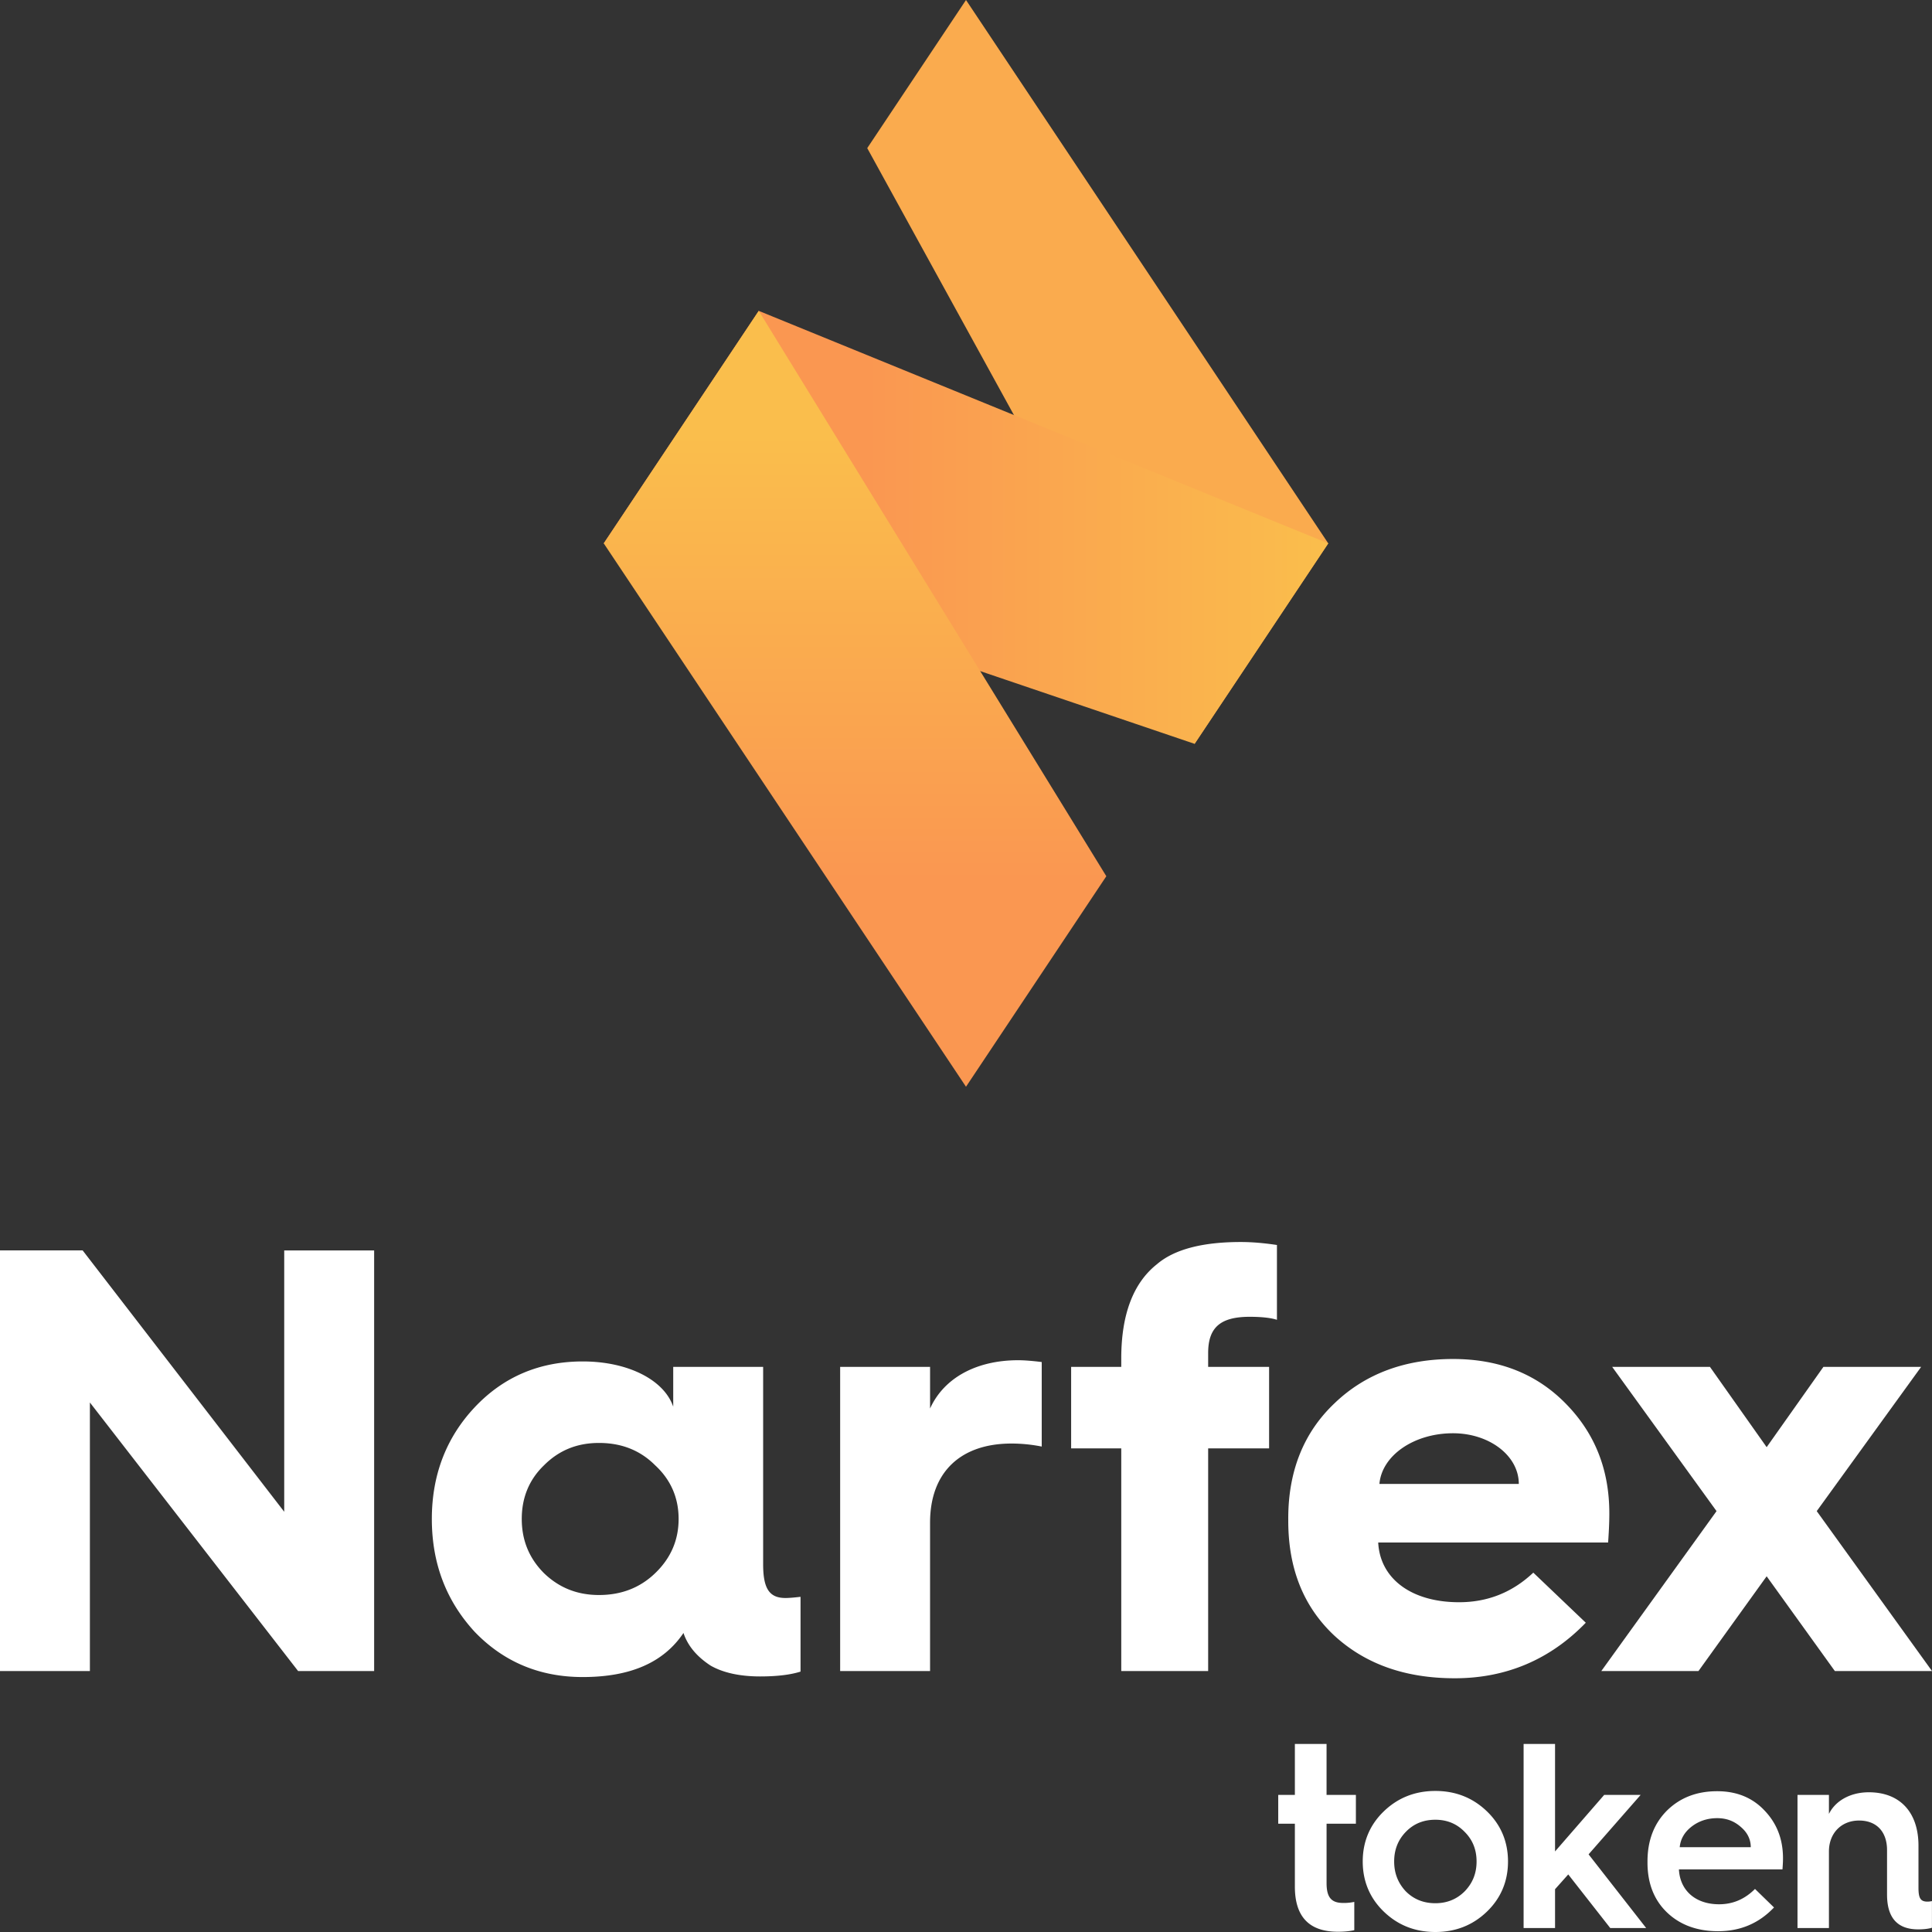 <svg width="144" height="144" fill="none" xmlns="http://www.w3.org/2000/svg"><rect width="100%" height="100%" fill="#333333" stroke="none"/><path fill-rule="evenodd" clip-rule="evenodd" d="M72 0l27 40.5-9.962 14.942L64.639 11.04 72 0z" fill="url(#paint0_linear)"/><path fill-rule="evenodd" clip-rule="evenodd" d="M56.553 23.17L98.999 40.5l-9.961 14.942L44.999 40.5l11.553-17.33z" fill="url(#paint1_linear)"/><path fill-rule="evenodd" clip-rule="evenodd" d="M72 81L45 40.5l11.553-17.33 25.906 42.139L72 80.999z" fill="url(#paint2_linear)"/><path d="M21.184 93.198v19.48L6.16 93.198H0v31.351h6.7v-20.016l15.519 20.016h5.667v-31.35h-6.702zM48.828 117.26c1.17-1.122 1.752-2.472 1.752-4.047 0-1.575-.582-2.922-1.752-4.002-1.125-1.125-2.52-1.662-4.182-1.662-1.62 0-2.97.537-4.095 1.662-1.122 1.08-1.662 2.427-1.662 4.002 0 1.575.54 2.925 1.662 4.047 1.125 1.083 2.475 1.623 4.095 1.623 1.662 0 3.057-.54 4.182-1.623zm-13.45-12.366c2.16-2.295 4.858-3.42 8.053-3.42 3.417 0 6.072 1.395 6.747 3.372v-2.967h6.702v14.706c0 1.803.45 2.52 1.662 2.52.315 0 .72-.042 1.125-.087v5.574c-.72.228-1.71.36-3.015.36-1.482 0-2.742-.267-3.687-.807-1.032-.675-1.707-1.482-2.022-2.433-1.485 2.208-3.96 3.285-7.512 3.285-3.195 0-5.892-1.122-8.052-3.372-2.112-2.295-3.192-5.082-3.192-8.412 0-3.282 1.08-6.072 3.192-8.319zM62.62 124.55v-22.672h6.702v3.105c1.035-2.292 3.465-3.6 6.567-3.6.45 0 1.035.045 1.755.135v6.3a11.544 11.544 0 00-2.25-.225c-3.822 0-6.072 2.157-6.072 5.892v11.065h-6.703zM83.572 124.55v-16.597h-3.736v-6.075h3.736v-.63c0-3.279.897-5.622 2.651-7.014 1.305-1.122 3.418-1.662 6.253-1.662.9 0 1.8.087 2.7.222v5.577c-.405-.135-1.08-.225-2.025-.225-2.157 0-3.102.765-3.102 2.7v1.032h4.542v6.075h-4.542v16.597H83.57zM113.203 110.604c0-2.112-2.205-3.777-4.902-3.777-2.925 0-5.307 1.665-5.487 3.777h10.389zm-17.184 2.565c0-3.552 1.173-6.432 3.465-8.592 2.295-2.199 5.265-3.285 8.817-3.285 3.465 0 6.252 1.128 8.409 3.333 2.16 2.202 3.24 4.902 3.24 8.184 0 .765-.045 1.485-.09 2.16h-17.136c.135 2.697 2.472 4.452 6.027 4.452 2.112 0 3.957-.72 5.532-2.205l3.912 3.732c-2.652 2.745-5.937 4.14-9.759 4.14-3.732 0-6.702-1.077-8.997-3.192-2.295-2.16-3.42-4.992-3.42-8.547v-.18z" fill="#fff"/><path d="M119.352 124.55l8.589-11.92-7.779-10.752h7.287l4.227 5.985 4.231-5.985h7.284l-7.782 10.752 8.592 11.92h-7.242l-5.083-7.063-5.082 7.063h-7.242zM96.512 140.614c0 2.245 1.063 3.367 3.209 3.367.472 0 .886-.04 1.22-.118v-2.107a3.678 3.678 0 01-.826.079c-.867 0-1.24-.394-1.24-1.477v-4.429h2.185v-2.146h-2.186v-3.8h-2.362v3.8h-1.24v2.146h1.24v4.685zM103.145 142.485c1.043 1.004 2.323 1.515 3.839 1.515s2.795-.511 3.839-1.515c1.043-1.005 1.575-2.265 1.575-3.741 0-1.477-.532-2.737-1.575-3.741-1.044-1.004-2.323-1.516-3.839-1.516s-2.796.512-3.839 1.516c-1.044 1.004-1.575 2.264-1.575 3.741 0 1.476.531 2.736 1.575 3.741zm3.839-.63c-.886 0-1.615-.296-2.205-.886-.571-.611-.866-1.339-.866-2.225 0-.886.295-1.614.866-2.205.59-.61 1.319-.906 2.205-.906.866 0 1.594.296 2.185.906.591.591.886 1.319.886 2.205 0 .886-.295 1.614-.886 2.225-.591.59-1.319.886-2.185.886zM115.904 143.705v-2.894l.984-1.102 3.131 3.996h2.677l-4.292-5.493 3.879-4.429h-2.717l-3.662 4.213v-8.013h-2.343v13.722h2.343zM122.794 138.823c0 1.555.492 2.795 1.457 3.721.965.925 2.244 1.397 3.8 1.397 1.673 0 3.051-.59 4.173-1.771l-1.417-1.379c-.768.768-1.654 1.142-2.678 1.142-1.752 0-2.913-1.023-2.992-2.598h7.717c.02-.256.04-.532.04-.827 0-1.418-.453-2.599-1.378-3.564-.906-.964-2.087-1.437-3.525-1.437-1.515 0-2.756.473-3.74 1.437-.965.965-1.457 2.225-1.457 3.8v.079zm2.402-1.142c.059-.611.354-1.122.886-1.536.531-.413 1.181-.63 1.909-.63.69 0 1.26.217 1.753.65.492.413.748.925.748 1.516h-5.296zM136.318 143.705v-5.709c0-1.359.925-2.304 2.244-2.304 1.319 0 2.087.847 2.087 2.205v3.308c0 1.732.768 2.599 2.323 2.599.414 0 .748-.04 1.024-.119v-1.988c-.098.02-.216.039-.335.039-.531 0-.669-.275-.669-1.043v-3.13c0-2.461-1.358-3.977-3.701-3.977-1.398 0-2.5.649-2.973 1.614v-1.417h-2.343v9.922h2.343z" fill="#fff"/><defs><linearGradient id="paint0_linear" x1="89.124" y1="0" x2="89.124" y2="0" gradientUnits="userSpaceOnUse"><stop stop-color="#FABE4C"/><stop offset="1" stop-color="#FA9751"/></linearGradient><linearGradient id="paint1_linear" x1="98.999" y1="50.609" x2="64.639" y2="50.609" gradientUnits="userSpaceOnUse"><stop stop-color="#FABE4C"/><stop offset="1" stop-color="#FA9751"/></linearGradient><linearGradient id="paint2_linear" x1="52.428" y1="32.452" x2="52.428" y2="65.62" gradientUnits="userSpaceOnUse"><stop stop-color="#FABE4C"/><stop offset="1" stop-color="#FA9751"/></linearGradient></defs></svg>